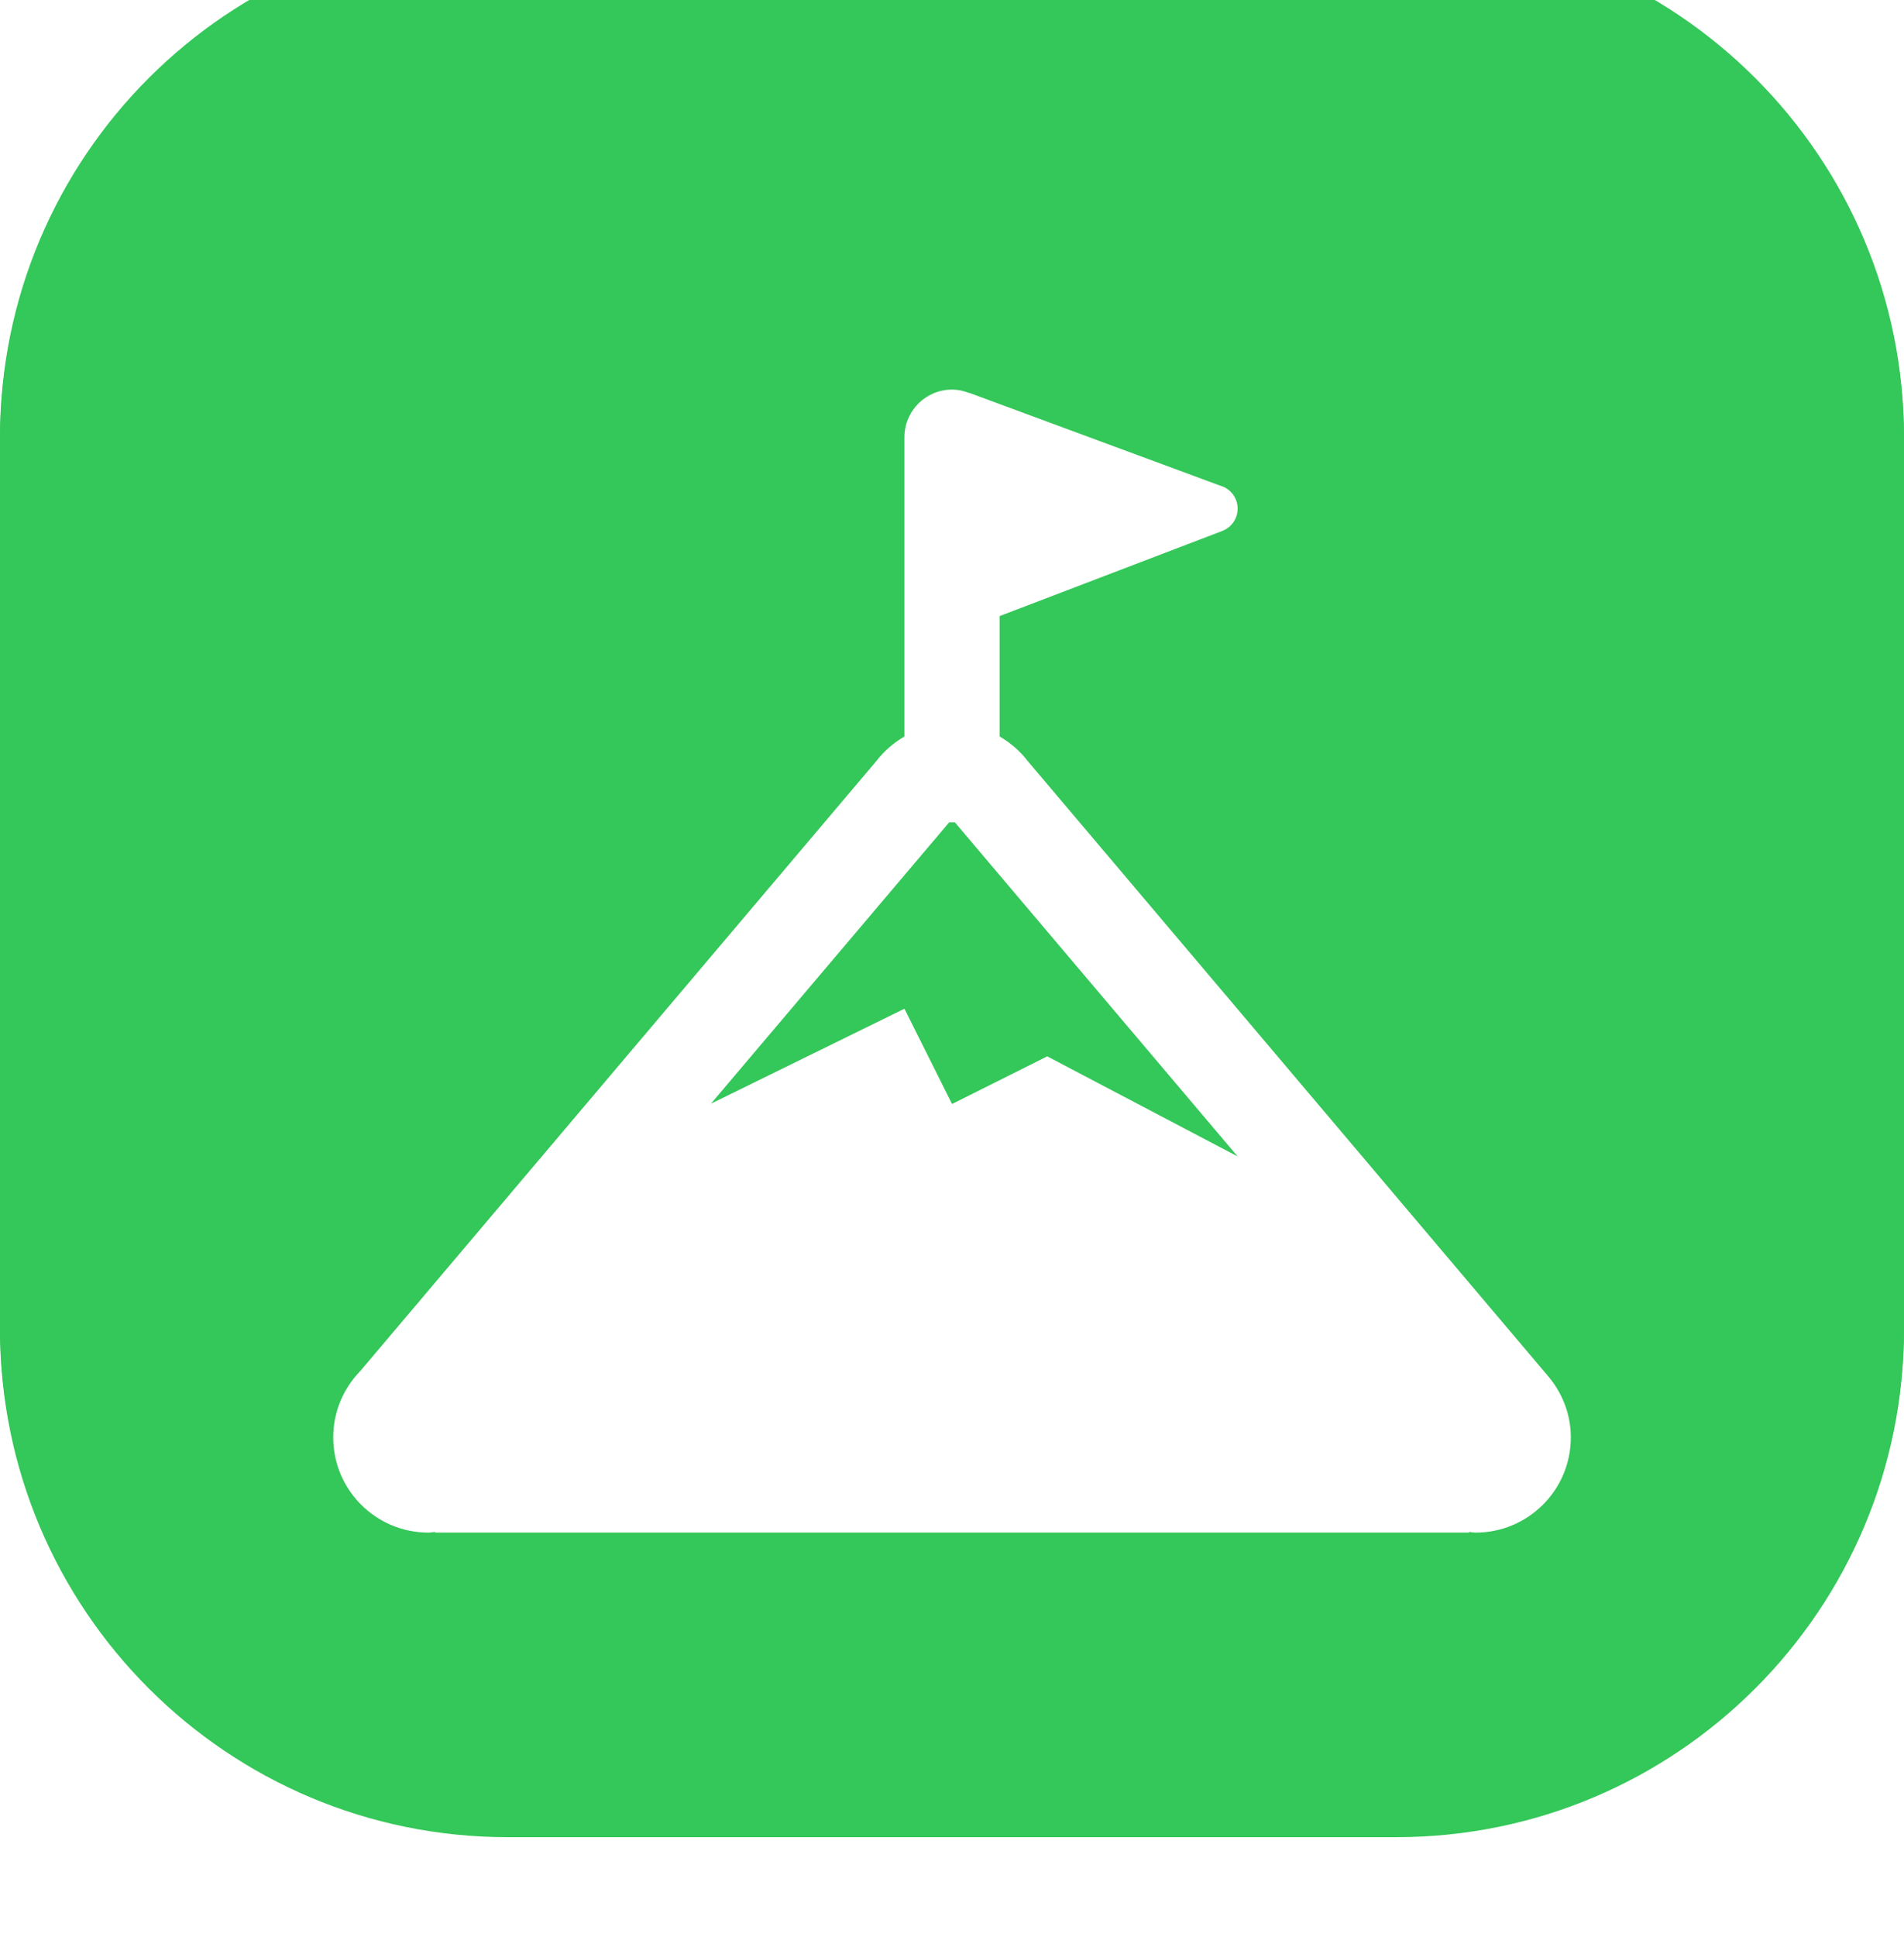 <svg width="60" height="61" viewBox="0 0 60 61" fill="none" xmlns="http://www.w3.org/2000/svg">
  <g filter="url(#filter0_i_672_876)">
    <path d="M0 16.273C0 7.437 7.163 0.273 16 0.273H44C52.837 0.273 60 7.437 60 16.273V44.273C60 53.11 52.837 60.273 44 60.273H16C7.163 60.273 0 53.11 0 44.273V16.273Z" fill="#34C759"/>
  </g>
  <g clip-path="url(#clip0_672_1067)">
    <g filter="url(#filter0_i_672_1067)">
      <path d="M0 16.364C0 7.528 7.163 0.364 16 0.364H44C52.837 0.364 60 7.528 60 16.364V44.364C60 53.201 52.837 60.364 44 60.364H16C7.163 60.364 0 53.201 0 44.364V16.364Z" fill="#34C759"/>
    </g>
    <g clip-path="url(#clip1_672_1067)">
      <path d="M30.001 12.271C29.173 12.271 28.501 12.941 28.501 13.771V23.195C28.163 23.396 27.86 23.651 27.622 23.963L11.351 43.185C10.827 43.725 10.501 44.459 10.501 45.271C10.501 46.928 11.844 48.271 13.501 48.271C13.572 48.271 13.637 48.255 13.706 48.25L13.718 48.271H30.001H46.284L46.296 48.25C46.365 48.255 46.431 48.271 46.501 48.271C48.158 48.271 49.501 46.928 49.501 45.271C49.501 44.518 49.214 43.837 48.757 43.311L32.38 23.963C32.142 23.651 31.839 23.396 31.501 23.195V19.404L38.523 16.721L38.526 16.718C38.666 16.663 38.786 16.567 38.871 16.442C38.956 16.318 39.001 16.171 39.001 16.021C39.001 15.857 38.948 15.697 38.849 15.566C38.75 15.436 38.611 15.341 38.453 15.297L30.552 12.376V12.382C30.38 12.314 30.197 12.271 30.001 12.271ZM29.91 25.902H30.092L39.001 36.423L33.001 33.271L30.001 34.771L28.501 31.771L22.404 34.762L29.91 25.902Z" fill="white"/>
    </g>
  </g>
  <defs>
    <filter id="filter0_i_672_876" x="0" y="0.273" width="60" height="60" filterUnits="userSpaceOnUse" color-interpolation-filters="sRGB">
      <feFlood flood-opacity="0" result="BackgroundImageFix"/>
      <feBlend mode="normal" in="SourceGraphic" in2="BackgroundImageFix" result="shape"/>
      <feColorMatrix in="SourceAlpha" type="matrix" values="0 0 0 0 0 0 0 0 0 0 0 0 0 0 0 0 0 0 127 0" result="hardAlpha"/>
      <feOffset dy="-2.5"/>
      <feComposite in2="hardAlpha" operator="arithmetic" k2="-1" k3="1"/>
      <feColorMatrix type="matrix" values="0 0 0 0 0 0 0 0 0 0 0 0 0 0 0 0 0 0 0.25 0"/>
      <feBlend mode="normal" in2="shape" result="effect1_innerShadow_672_876"/>
    </filter>
    <filter id="filter0_i_672_1067" x="0" y="0.364" width="60" height="60" filterUnits="userSpaceOnUse" color-interpolation-filters="sRGB">
      <feFlood flood-opacity="0" result="BackgroundImageFix"/>
      <feBlend mode="normal" in="SourceGraphic" in2="BackgroundImageFix" result="shape"/>
      <feColorMatrix in="SourceAlpha" type="matrix" values="0 0 0 0 0 0 0 0 0 0 0 0 0 0 0 0 0 0 127 0" result="hardAlpha"/>
      <feOffset dy="-2.5"/>
      <feComposite in2="hardAlpha" operator="arithmetic" k2="-1" k3="1"/>
      <feColorMatrix type="matrix" values="0 0 0 0 0 0 0 0 0 0 0 0 0 0 0 0 0 0 0.25 0"/>
      <feBlend mode="normal" in2="shape" result="effect1_innerShadow_672_1067"/>
    </filter>
    <clipPath id="clip0_672_1067">
      <rect width="60" height="60" fill="white" transform="translate(0 0.364)"/>
    </clipPath>
    <clipPath id="clip1_672_1067">
      <rect width="45" height="45" fill="white" transform="translate(7.5 7.864)"/>
    </clipPath>
  </defs>
</svg>
